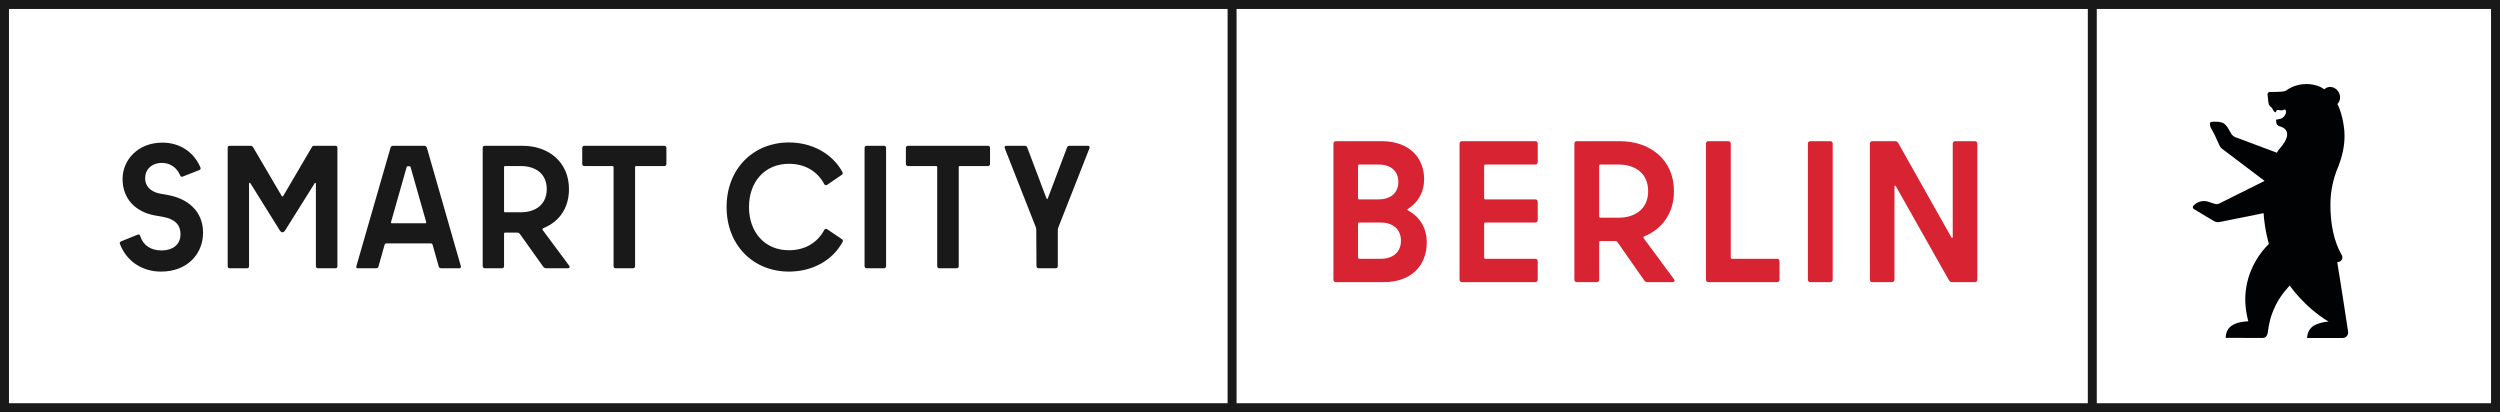 <?xml version="1.0" encoding="UTF-8"?>
<svg width="279px" height="46px" viewBox="0 0 279 46" version="1.1" xmlns="http://www.w3.org/2000/svg" xmlns:xlink="http://www.w3.org/1999/xlink">
    <title>berlin-logo-header</title>
    <g id="berlin-logo-header" stroke="none" stroke-width="1" fill="none" fill-rule="evenodd">
        <g id="KombiLogo_B_RBm_Skzl_Sen_WiEnBe_Logo_DE_V_PW_4C-(1)" transform="translate(148.811, 9.377)">
            <path d="M8.323,13.93 C9.447,13.21 10.122,12.087 10.122,10.626 C10.122,8.221 8.458,6.378 5.399,6.378 L0.27,6.378 C0.113,6.378 0,6.49 0,6.648 L0,21.84 C0,21.997 0.113,22.11 0.27,22.11 L5.601,22.11 C8.75,22.11 10.415,20.2 10.415,17.683 C10.415,16.042 9.627,14.806 8.323,14.109 C8.233,14.042 8.233,13.974 8.323,13.93 L8.323,13.93 Z M5.039,8.985 C6.456,8.985 7.243,9.749 7.243,10.918 C7.243,12.087 6.456,12.873 5.039,12.873 L2.879,12.873 C2.789,12.873 2.744,12.828 2.744,12.738 L2.744,9.12 C2.744,9.03 2.789,8.985 2.879,8.985 L5.039,8.985 Z M5.263,19.503 L2.879,19.503 C2.789,19.503 2.744,19.436 2.744,19.368 L2.744,15.592 C2.744,15.503 2.789,15.457 2.879,15.457 L5.263,15.457 C6.726,15.457 7.536,16.289 7.536,17.48 C7.536,18.694 6.726,19.503 5.263,19.503 L5.263,19.503 Z M22.8,8.716 L22.8,6.648 C22.8,6.49 22.688,6.378 22.53,6.378 L14.343,6.378 C14.185,6.378 14.073,6.49 14.073,6.648 L14.073,21.84 C14.073,21.997 14.185,22.11 14.343,22.11 L22.53,22.11 C22.688,22.11 22.8,21.997 22.8,21.84 L22.8,19.773 C22.8,19.616 22.688,19.503 22.53,19.503 L16.952,19.503 C16.862,19.503 16.817,19.436 16.817,19.368 L16.817,15.592 C16.817,15.503 16.884,15.457 16.952,15.457 L22.53,15.457 C22.688,15.457 22.8,15.345 22.8,15.188 L22.8,13.143 C22.8,12.986 22.688,12.873 22.53,12.873 L16.952,12.873 C16.862,12.873 16.817,12.828 16.817,12.738 L16.817,9.12 C16.817,9.03 16.884,8.985 16.952,8.985 L22.53,8.985 C22.688,8.985 22.8,8.873 22.8,8.716 L22.8,8.716 Z M35.01,22.11 L37.844,22.11 C38.069,22.11 38.136,21.953 38.002,21.773 L34.628,17.21 C34.583,17.143 34.583,17.053 34.673,17.009 C36.675,16.2 38.002,14.424 38.002,11.952 C38.002,8.446 35.347,6.378 31.973,6.378 L27.16,6.378 C27.002,6.378 26.89,6.49 26.89,6.648 L26.89,21.84 C26.89,21.997 27.002,22.11 27.16,22.11 L29.387,22.11 C29.544,22.11 29.657,21.997 29.657,21.84 L29.657,17.66 C29.657,17.57 29.724,17.525 29.791,17.525 L31.501,17.525 C31.569,17.525 31.636,17.57 31.681,17.615 L34.695,21.93 C34.763,22.043 34.875,22.11 35.01,22.11 L35.01,22.11 Z M29.791,8.985 L31.838,8.985 C33.66,8.985 35.123,9.951 35.123,11.952 C35.123,13.952 33.66,14.918 31.816,14.918 L29.791,14.918 C29.701,14.918 29.657,14.851 29.657,14.783 L29.657,9.12 C29.657,9.03 29.701,8.985 29.791,8.985 L29.791,8.985 Z M44.34,19.368 L44.34,6.648 C44.34,6.49 44.228,6.378 44.071,6.378 L41.843,6.378 C41.686,6.378 41.574,6.49 41.574,6.648 L41.574,21.84 C41.574,21.997 41.686,22.11 41.843,22.11 L49.514,22.11 C49.672,22.11 49.784,21.997 49.784,21.84 L49.784,19.773 C49.784,19.616 49.672,19.503 49.514,19.503 L44.475,19.503 C44.386,19.503 44.34,19.436 44.34,19.368 L44.34,19.368 Z M53.221,22.11 L55.448,22.11 C55.605,22.11 55.718,21.997 55.718,21.84 L55.718,6.648 C55.718,6.49 55.605,6.378 55.448,6.378 L53.221,6.378 C53.063,6.378 52.951,6.49 52.951,6.648 L52.951,21.84 C52.951,21.997 53.063,22.11 53.221,22.11 L53.221,22.11 Z M69.114,6.648 L69.114,17.053 C69.114,17.188 69.024,17.233 68.956,17.098 L63.018,6.558 C62.95,6.445 62.816,6.378 62.681,6.378 L60.139,6.378 C59.981,6.378 59.869,6.49 59.869,6.648 L59.869,21.84 C59.869,21.997 59.981,22.11 60.139,22.11 L62.343,22.11 C62.501,22.11 62.613,21.997 62.613,21.84 L62.613,11.457 C62.613,11.322 62.703,11.278 62.771,11.412 L68.709,21.93 C68.776,22.043 68.911,22.11 69.046,22.11 L71.588,22.11 C71.746,22.11 71.858,21.997 71.858,21.84 L71.858,6.648 C71.858,6.49 71.746,6.378 71.588,6.378 L69.384,6.378 C69.226,6.378 69.114,6.49 69.114,6.648 L69.114,6.648 Z" id="Fill-5" fill="#D82333"></path>
            <path d="M113.241,27.672 C113.241,27.672 112.415,22.194 112.025,19.885 C112.135,19.862 112.195,19.849 112.195,19.849 C112.557,19.786 112.693,19.372 112.532,19.093 C111.597,17.484 111.263,15.479 111.263,13.486 C111.263,12.258 111.468,11.077 111.847,9.978 C111.868,9.915 111.891,9.852 111.914,9.79 C111.928,9.751 111.955,9.667 111.96,9.653 C112.212,9.105 112.666,7.915 112.8,6.582 C112.91,5.503 112.773,4.604 112.583,3.76 C112.493,3.352 112.264,2.681 112.117,2.37 C112.093,2.324 112.067,2.28 112.041,2.236 C112.378,1.897 112.444,1.356 112.185,0.907 C111.879,0.38 111.252,0.171 110.784,0.441 C110.735,0.47 110.619,0.551 110.568,0.589 C110.482,0.526 110.433,0.494 110.433,0.494 C110.43,0.493 110.301,0.408 110.187,0.348 C110.187,0.348 110.144,0.327 110.144,0.326 C109.663,0.113 109.142,0 108.582,0 C108.308,0 108.041,0.028 107.782,0.082 C107.224,0.198 106.709,0.434 106.266,0.762 C106.035,0.837 105.786,0.854 105.786,0.854 L105.152,0.884 C104.854,0.896 104.513,0.882 104.513,0.882 C104.365,0.882 104.244,1.003 104.244,1.152 C104.244,1.165 104.342,2.036 104.342,2.039 C104.366,2.257 104.458,2.463 104.64,2.581 L104.662,2.596 C104.72,2.635 104.749,2.666 104.762,2.699 C104.832,2.889 104.973,3.079 105.069,3.136 C105.112,3.163 105.18,3.15 105.192,3.1 C105.313,2.626 105.597,3.138 106.135,2.846 C106.274,2.771 106.348,3.107 106.29,3.254 L106.24,3.381 C106.128,3.663 105.872,3.866 105.57,3.91 C105.331,3.945 105.194,3.969 105.197,4.002 C105.226,4.271 105.194,4.502 105.467,4.663 C105.547,4.706 105.586,4.716 105.586,4.716 C106.004,4.826 107.225,5.294 105.673,7.126 C105.673,7.126 105.526,7.29 105.412,7.454 C105.379,7.501 105.351,7.551 105.326,7.602 L105.294,7.668 L100.628,5.922 C100.487,5.867 100.306,5.714 100.22,5.59 L99.761,4.801 C99.475,4.406 99.226,4.256 98.731,4.215 C98.373,4.186 98.081,4.213 98.081,4.213 C97.942,4.22 97.862,4.253 97.833,4.334 C97.8,4.421 97.797,4.642 97.934,4.918 L98.334,5.654 C98.37,5.706 98.874,6.835 98.874,6.835 C98.925,6.974 99.011,7.097 99.125,7.191 C99.135,7.2 103.916,10.812 103.916,10.812 L98.867,13.331 C98.722,13.409 98.551,13.427 98.393,13.379 C98.207,13.323 97.942,13.243 97.94,13.242 C97.114,12.874 96.492,13.13 96.128,13.435 C96.125,13.438 95.985,13.571 95.985,13.571 C95.848,13.708 95.899,13.894 96.055,13.971 C96.055,13.971 96.852,14.439 97.027,14.559 L98.268,15.294 C98.46,15.406 98.687,15.443 98.905,15.398 L103.806,14.409 C103.925,16.286 104.398,17.846 104.398,17.846 C103.514,18.695 102.296,20.318 101.896,22.544 C101.659,23.867 101.736,25.066 102.097,26.476 C101.413,26.514 100.752,26.615 100.203,26.996 C99.681,27.359 99.574,28.006 99.571,28.328 L103.398,28.337 L103.722,28.335 C104.125,28.33 104.229,27.931 104.229,27.93 C104.269,27.809 104.282,27.651 104.3,27.533 C104.422,26.767 104.519,25.972 105.199,24.599 C105.749,23.489 106.723,22.49 106.724,22.49 C106.726,22.493 108.334,24.875 111.053,26.508 C110.532,26.541 109.858,26.713 109.458,26.935 C108.825,27.287 108.65,28.011 108.665,28.346 L112.63,28.346 C112.903,28.346 113.13,28.17 113.212,27.93 C113.221,27.905 113.227,27.88 113.233,27.854 C113.236,27.835 113.239,27.816 113.241,27.797 C113.245,27.756 113.245,27.714 113.241,27.672" id="Fill-6" fill="#000203"></path>
        </g>
        <path d="M279,0 L279,46 L0,46 L0,0 L279,0 Z M278,1 L234,1 L234,45 L278,45 L278,1 Z M233,1 L138,1 L138,45 L233,45 L233,1 Z M137,1 L1,1 L1,45 L137,45 L137,1 Z" id="Shape" fill="#1A1919" fill-rule="nonzero"></path>
        <g id="Group-3" transform="translate(13.363, 15.897)" fill="#1A1919">
            <path d="M0.023,11.327 C-0.036,11.19 0.023,11.093 0.159,11.034 L1.995,10.292 C2.132,10.233 2.249,10.292 2.288,10.448 C2.62,11.503 3.499,12.05 4.632,12.05 C6.038,12.05 6.78,11.308 6.78,10.253 C6.78,9.14 6.096,8.554 4.886,8.319 L3.909,8.144 C1.761,7.753 0.316,6.289 0.316,4.082 C0.316,1.914 2.073,0.02 4.749,0.02 C6.78,0.02 8.303,1.133 9.006,2.793 C9.065,2.93 9.006,3.027 8.87,3.086 L7.034,3.808 C6.897,3.867 6.8,3.828 6.741,3.672 C6.389,2.832 5.647,2.285 4.729,2.285 C3.538,2.285 2.835,3.027 2.835,4.004 C2.835,4.843 3.401,5.488 4.456,5.703 L5.432,5.878 C7.425,6.249 9.299,7.538 9.299,10.077 C9.299,12.421 7.561,14.413 4.612,14.413 C2.483,14.413 0.745,13.241 0.023,11.327" id="Fill-13"></path>
            <path d="M24.292,0.586 L24.292,13.827 C24.292,13.944 24.194,14.042 24.077,14.042 L22.124,14.042 C21.987,14.042 21.89,13.944 21.89,13.827 L21.89,4.628 C21.89,4.492 21.812,4.433 21.733,4.59 L18.452,9.823 C18.277,10.097 18.042,10.097 17.866,9.823 L14.605,4.59 C14.507,4.433 14.429,4.492 14.429,4.628 L14.429,13.827 C14.429,13.944 14.351,14.042 14.214,14.042 L12.261,14.042 C12.125,14.042 12.047,13.944 12.047,13.827 L12.047,0.586 C12.047,0.469 12.125,0.371 12.261,0.371 L14.605,0.371 C14.722,0.371 14.82,0.43 14.878,0.527 L18.042,5.917 C18.12,6.074 18.199,6.074 18.277,5.917 L21.44,0.527 C21.499,0.41 21.616,0.371 21.714,0.371 L24.077,0.371 C24.194,0.371 24.292,0.469 24.292,0.586" id="Fill-14"></path>
            <path d="M30.373,9.023 L34.123,9.023 C34.181,9.023 34.22,8.984 34.201,8.886 L32.463,2.773 C32.443,2.695 32.423,2.656 32.345,2.656 L32.131,2.656 C32.072,2.656 32.033,2.695 32.013,2.773 L30.275,8.886 C30.256,8.984 30.295,9.023 30.373,9.023 Z M34.298,0.664 L38.068,13.807 C38.107,13.964 38.029,14.042 37.892,14.042 L35.88,14.042 C35.744,14.042 35.646,13.983 35.607,13.866 L34.923,11.444 C34.884,11.308 34.826,11.269 34.728,11.269 L29.748,11.269 C29.67,11.269 29.592,11.308 29.552,11.444 L28.869,13.866 C28.83,13.983 28.732,14.042 28.615,14.042 L26.584,14.042 C26.428,14.042 26.369,13.964 26.408,13.807 L30.197,0.664 C30.256,0.43 30.353,0.371 30.549,0.371 L33.947,0.371 C34.123,0.371 34.24,0.43 34.298,0.664 L34.298,0.664 Z" id="Fill-15"></path>
            <path d="M43.006,7.792 L44.783,7.792 C46.365,7.792 47.654,6.953 47.654,5.214 C47.654,3.476 46.385,2.637 44.783,2.637 L43.006,2.637 C42.928,2.637 42.889,2.676 42.889,2.754 L42.889,7.675 C42.889,7.753 42.928,7.792 43.006,7.792 Z M40.506,13.807 L40.506,0.605 C40.506,0.469 40.604,0.371 40.74,0.371 L44.92,0.371 C47.849,0.371 50.135,2.168 50.135,5.214 C50.135,7.363 49.002,8.867 47.303,9.55 C47.166,9.609 47.146,9.706 47.224,9.804 L50.154,13.749 C50.271,13.905 50.213,14.042 50.017,14.042 L47.674,14.042 C47.439,14.042 47.342,14.003 47.205,13.788 L44.686,10.253 C44.568,10.097 44.49,10.058 44.314,10.058 L43.006,10.058 C42.947,10.058 42.889,10.097 42.889,10.175 L42.889,13.807 C42.889,13.944 42.791,14.042 42.654,14.042 L40.74,14.042 C40.604,14.042 40.506,13.944 40.506,13.807 L40.506,13.807 Z" id="Fill-16"></path>
            <path d="M61.008,0.605 L61.008,2.402 C61.008,2.539 60.91,2.637 60.774,2.637 L57.629,2.637 C57.551,2.637 57.512,2.676 57.512,2.754 L57.512,13.807 C57.512,13.944 57.415,14.042 57.278,14.042 L55.344,14.042 C55.208,14.042 55.11,13.944 55.11,13.807 L55.11,2.754 C55.11,2.695 55.071,2.637 54.993,2.637 L51.848,2.637 C51.712,2.637 51.614,2.539 51.614,2.402 L51.614,0.605 C51.614,0.469 51.712,0.371 51.848,0.371 L60.774,0.371 C60.91,0.371 61.008,0.469 61.008,0.605" id="Fill-17"></path>
            <path d="M67.725,7.206 C67.725,2.91 70.733,-1.95399252e-14 74.678,-1.95399252e-14 C77.295,-1.95399252e-14 79.541,1.269 80.654,3.301 C80.713,3.437 80.693,3.535 80.576,3.613 L78.955,4.726 C78.838,4.804 78.701,4.785 78.623,4.648 C77.842,3.183 76.436,2.383 74.678,2.383 C72.002,2.383 70.225,4.375 70.225,7.206 C70.225,10.038 72.002,12.03 74.678,12.03 C76.436,12.03 77.842,11.229 78.623,9.765 C78.701,9.628 78.838,9.609 78.955,9.687 L80.596,10.8 C80.713,10.878 80.732,10.976 80.674,11.093 C79.561,13.163 77.315,14.413 74.678,14.413 C70.733,14.413 67.725,11.503 67.725,7.206" id="Fill-18"></path>
            <path d="M83.122,13.807 L83.122,0.605 C83.122,0.469 83.22,0.371 83.356,0.371 L85.29,0.371 C85.427,0.371 85.524,0.469 85.524,0.605 L85.524,13.807 C85.524,13.944 85.427,14.042 85.29,14.042 L83.356,14.042 C83.22,14.042 83.122,13.944 83.122,13.807" id="Fill-19"></path>
            <path d="M97.126,0.605 L97.126,2.402 C97.126,2.539 97.029,2.637 96.892,2.637 L93.748,2.637 C93.67,2.637 93.631,2.676 93.631,2.754 L93.631,13.807 C93.631,13.944 93.533,14.042 93.396,14.042 L91.463,14.042 C91.326,14.042 91.228,13.944 91.228,13.807 L91.228,2.754 C91.228,2.695 91.189,2.637 91.111,2.637 L87.967,2.637 C87.83,2.637 87.733,2.539 87.733,2.402 L87.733,0.605 C87.733,0.469 87.83,0.371 87.967,0.371 L96.892,0.371 C97.029,0.371 97.126,0.469 97.126,0.605" id="Fill-20"></path>
            <path d="M108.223,0.645 L104.766,9.433 C104.707,9.55 104.688,9.667 104.688,9.804 L104.688,13.807 C104.688,13.944 104.59,14.042 104.453,14.042 L102.539,14.042 C102.403,14.042 102.305,13.944 102.305,13.807 L102.285,9.784 C102.285,9.628 102.266,9.53 102.207,9.394 L98.77,0.645 C98.711,0.469 98.79,0.371 98.965,0.371 L100.997,0.371 C101.133,0.371 101.231,0.43 101.27,0.547 L103.418,6.23 C103.457,6.347 103.535,6.347 103.575,6.23 L105.723,0.547 C105.762,0.43 105.86,0.371 105.996,0.371 L108.027,0.371 C108.203,0.371 108.281,0.469 108.223,0.645" id="Fill-21"></path>
        </g>
    </g>
</svg>